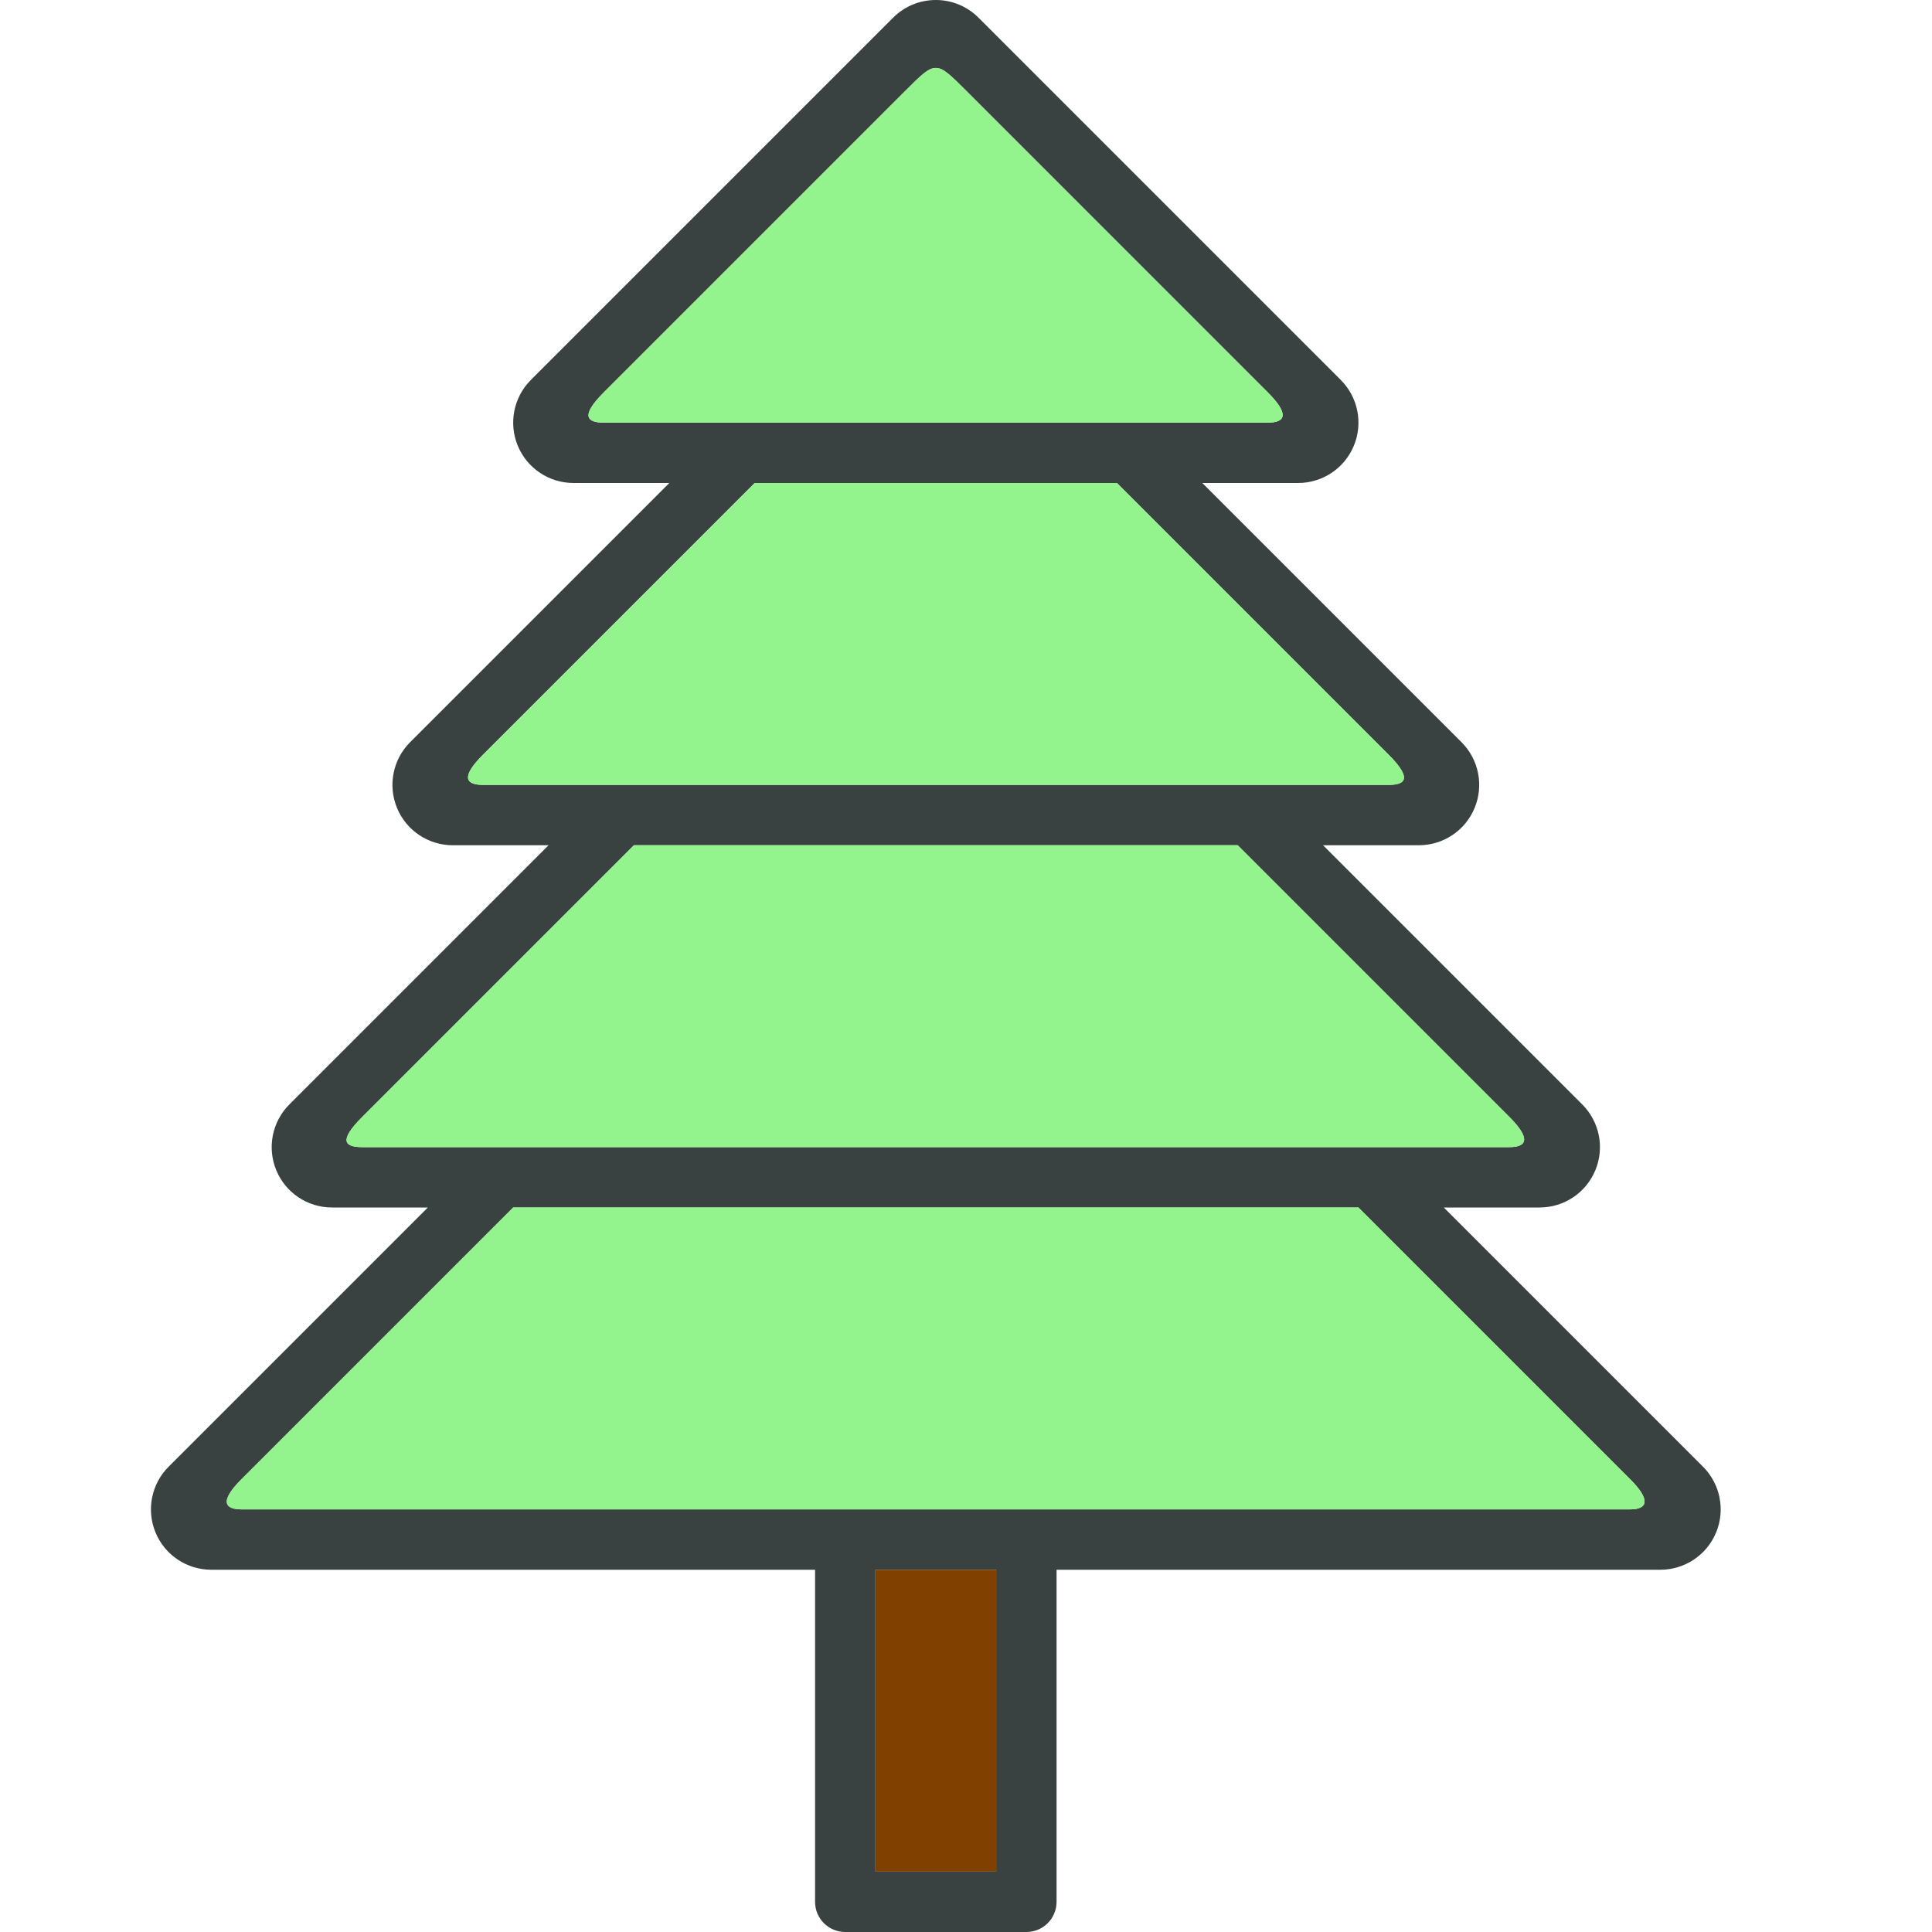 <svg version="1.0" id="Layer_1" xmlns="http://www.w3.org/2000/svg" xmlns:xlink="http://www.w3.org/1999/xlink" width="40px" height="40px" viewBox="0 0 64 64" enable-background="new 0 0 64 64" xml:space="preserve" fill="#000000"><g id="SVGRepo_bgCarrier" stroke-width="0"></g><g id="SVGRepo_tracerCarrier" stroke-linecap="round" stroke-linejoin="round"></g><g id="SVGRepo_iconCarrier"> <g> <path fill="#394240" d="M56.414,48.586L47.828,40H51c0.809,0,1.538-0.486,1.848-1.234s0.139-1.607-0.434-2.18L43.828,28H47 c0.809,0,1.538-0.486,1.848-1.234s0.139-1.607-0.434-2.18L39.828,16H43c0.809,0,1.538-0.486,1.848-1.234s0.139-1.607-0.434-2.18 l-12-12C32.023,0.195,31.512,0,31,0s-1.023,0.195-1.414,0.586l-12,12c-0.572,0.572-0.743,1.432-0.434,2.18S18.191,16,19,16h3.172 l-8.586,8.586c-0.572,0.572-0.743,1.432-0.434,2.18S14.191,28,15,28h3.172l-8.586,8.586c-0.572,0.572-0.743,1.432-0.434,2.18 S10.191,40,11,40h3.172l-8.586,8.586c-0.572,0.572-0.743,1.432-0.434,2.18S6.191,52,7,52h20v11c0,0.553,0.447,1,1,1h6 c0.553,0,1-0.447,1-1V52h20c0.809,0,1.538-0.486,1.848-1.234S56.986,49.158,56.414,48.586z M20,14c-0.547,0-0.789-0.211,0-1 c0.641-0.641,9-9,10-10s1-1,2,0c0,0,9.303,9.305,9.999,10s0.61,1,0.001,1C41.679,14,20.127,14,20,14z M16,26 c-0.547,0-0.766-0.234,0-1c0.444-0.443,5.951-5.951,9-9h12c3.001,3,8.384,8.385,9,9c0.859,0.859,0.469,1,0,1 C45.75,26,16.127,26,16,26z M12,38c-0.609,0-0.773-0.227,0-1c0.461-0.461,5.956-5.955,9-9h20c3.07,3.07,8.634,8.635,9,9 c0.648,0.648,0.656,1,0,1C49.479,38,12.135,38,12,38z M33,62h-4V52h4V62z M54,50c-1,0-45.297,0-46,0c-0.484,0-0.797-0.203,0-1 c0.478-0.477,5.96-5.961,9-9h28c3.065,3.066,8.614,8.615,9.002,9.002C54.695,49.695,54.578,50,54,50z"></path> <g> <path fill="#93f38d" d="M20,14c0.127,0,21.679,0,22,0c0.609,0,0.695-0.305-0.001-1S32,3,32,3c-1-1-1-1-2,0s-9.359,9.359-10,10 C19.211,13.789,19.453,14,20,14z"></path> <path fill="#93f38d" d="M16,26c0.127,0,29.75,0,30,0c0.469,0,0.859-0.141,0-1c-0.616-0.615-5.999-6-9-9H25 c-3.049,3.049-8.556,8.557-9,9C15.234,25.766,15.453,26,16,26z"></path> <path fill="#93f38d" d="M12,38c0.135,0,37.479,0,38,0c0.656,0,0.648-0.352,0-1c-0.366-0.365-5.93-5.93-9-9H21 c-3.044,3.045-8.539,8.539-9,9C11.227,37.773,11.391,38,12,38z"></path> <path fill="#93f38d" d="M54.002,49.002C53.614,48.615,48.065,43.066,45,40H17c-3.04,3.039-8.522,8.523-9,9 c-0.797,0.797-0.484,1,0,1c0.703,0,45,0,46,0C54.578,50,54.695,49.695,54.002,49.002z"></path> </g> <rect x="29" y="52" fill="#804000" width="4" height="10"></rect> </g> </g></svg>